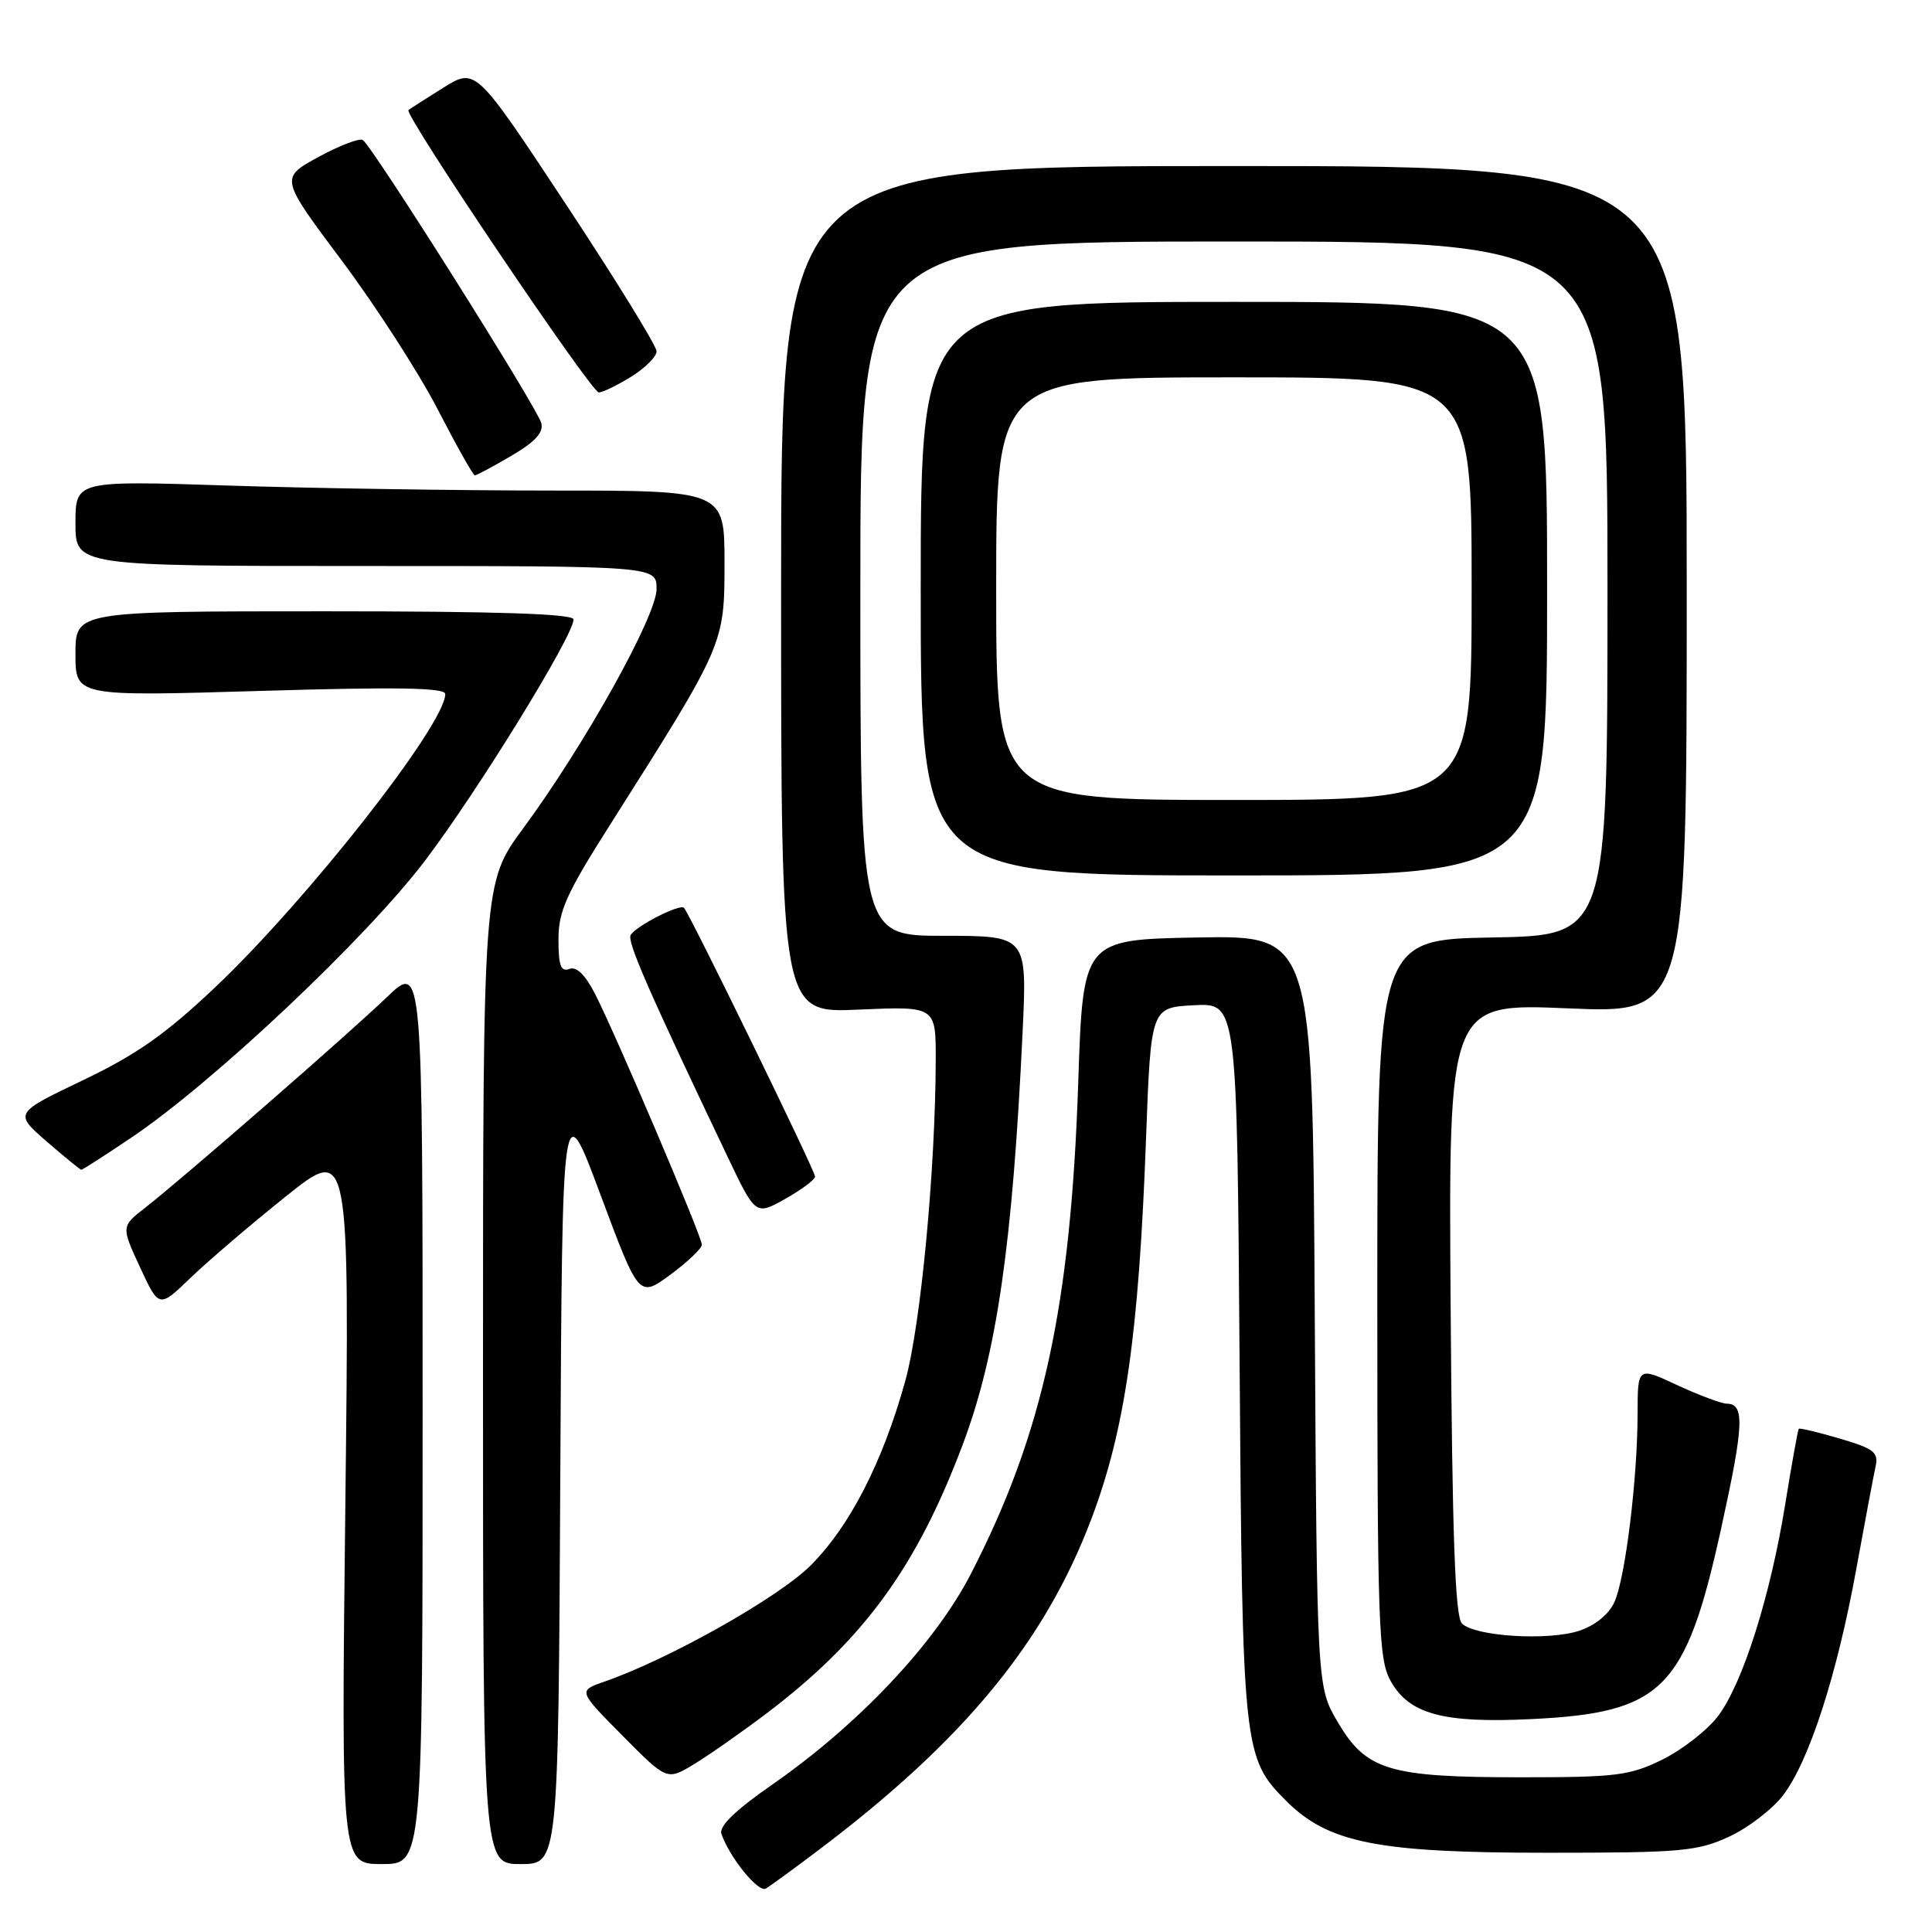 <?xml version="1.0" encoding="UTF-8" standalone="no"?>
<!DOCTYPE svg PUBLIC "-//W3C//DTD SVG 1.1//EN" "http://www.w3.org/Graphics/SVG/1.1/DTD/svg11.dtd" >
<svg xmlns="http://www.w3.org/2000/svg" xmlns:xlink="http://www.w3.org/1999/xlink" version="1.1" viewBox="0 0 256 256">
 <g >
 <path fill="currentColor"
d=" M 108.50 245.12 C 127.74 230.59 138.46 217.57 144.63 201.22 C 149.08 189.44 150.90 176.80 151.85 151.00 C 152.50 133.50 152.50 133.50 158.20 133.20 C 163.91 132.90 163.91 132.90 164.25 180.20 C 164.62 231.89 164.73 232.93 170.42 238.62 C 176.00 244.20 182.52 245.50 205.00 245.50 C 222.79 245.50 224.90 245.31 229.11 243.37 C 231.64 242.20 234.87 239.72 236.28 237.87 C 239.72 233.35 243.40 221.99 245.95 208.00 C 247.10 201.68 248.26 195.52 248.52 194.33 C 248.94 192.44 248.31 191.95 243.79 190.62 C 240.92 189.78 238.47 189.19 238.35 189.32 C 238.23 189.44 237.43 193.89 236.57 199.20 C 234.59 211.51 230.91 223.11 227.62 227.43 C 226.21 229.28 222.90 231.85 220.28 233.15 C 215.95 235.28 214.18 235.50 201.50 235.50 C 184.03 235.50 181.02 234.59 177.25 228.17 C 174.50 223.50 174.50 223.50 174.21 173.72 C 173.93 123.95 173.93 123.95 158.71 124.22 C 143.50 124.50 143.50 124.50 142.87 143.50 C 141.87 173.15 138.21 189.94 128.67 208.50 C 123.90 217.77 113.79 228.50 102.28 236.50 C 97.41 239.88 95.25 241.99 95.59 243.00 C 96.67 246.12 100.48 250.82 101.47 250.25 C 102.04 249.92 105.20 247.61 108.50 245.12 Z  M 56.00 187.29 C 56.00 127.58 56.00 127.58 51.25 132.14 C 46.06 137.12 24.39 156.00 19.26 160.01 C 16.05 162.51 16.05 162.51 18.56 167.93 C 21.07 173.35 21.07 173.35 25.28 169.29 C 27.60 167.06 33.28 162.21 37.90 158.51 C 46.31 151.79 46.31 151.79 45.76 199.40 C 45.21 247.00 45.21 247.00 50.60 247.00 C 56.00 247.00 56.00 247.00 56.00 187.29 Z  M 74.24 195.85 C 74.50 144.71 74.50 144.71 79.58 158.34 C 84.66 171.96 84.66 171.96 88.83 168.90 C 91.12 167.21 93.00 165.42 93.00 164.93 C 93.00 163.84 81.67 137.24 78.87 131.74 C 77.55 129.16 76.39 128.02 75.44 128.39 C 74.32 128.81 74.00 127.95 74.00 124.50 C 74.00 120.72 75.03 118.43 80.84 109.28 C 95.99 85.39 96.00 85.38 96.00 74.58 C 96.00 65.00 96.00 65.00 73.25 65.00 C 60.74 65.00 41.39 64.70 30.25 64.34 C 10.00 63.68 10.00 63.68 10.00 69.34 C 10.00 75.00 10.00 75.00 48.50 75.00 C 87.00 75.00 87.00 75.00 87.00 78.05 C 87.00 81.61 77.45 98.74 69.34 109.74 C 64.00 116.98 64.00 116.98 64.00 181.99 C 64.00 247.00 64.00 247.00 68.99 247.00 C 73.98 247.00 73.98 247.00 74.24 195.85 Z  M 101.50 227.09 C 114.40 217.33 121.44 207.70 127.56 191.43 C 132.07 179.46 134.16 165.02 135.50 136.75 C 136.10 124.00 136.10 124.00 125.05 124.00 C 114.00 124.00 114.00 124.00 114.00 78.00 C 114.00 32.00 114.00 32.00 163.50 32.00 C 213.00 32.00 213.00 32.00 213.00 77.97 C 213.00 123.95 213.00 123.95 197.75 124.22 C 182.50 124.50 182.50 124.50 182.50 172.00 C 182.50 215.17 182.66 219.79 184.23 222.67 C 186.67 227.12 191.16 228.36 202.90 227.79 C 220.32 226.95 223.37 223.88 228.06 202.53 C 231.09 188.75 231.21 186.01 228.78 185.99 C 228.08 185.98 225.14 184.88 222.25 183.54 C 217.00 181.09 217.00 181.09 216.99 187.30 C 216.98 195.96 215.36 209.11 213.92 212.28 C 213.18 213.91 211.36 215.39 209.24 216.09 C 205.13 217.44 195.44 216.84 193.71 215.12 C 192.81 214.21 192.43 203.53 192.22 173.42 C 191.93 132.94 191.93 132.94 207.72 133.61 C 223.50 134.29 223.50 134.29 223.50 78.14 C 223.50 22.00 223.50 22.00 163.50 22.00 C 103.50 22.00 103.50 22.00 103.50 78.12 C 103.50 134.24 103.50 134.24 113.75 133.78 C 124.00 133.33 124.00 133.33 123.99 140.41 C 123.95 155.04 122.00 175.62 119.95 183.00 C 116.94 193.79 112.61 202.23 107.42 207.42 C 103.16 211.69 88.64 219.86 80.05 222.84 C 76.60 224.04 76.60 224.04 82.48 229.98 C 88.37 235.93 88.37 235.93 91.94 233.78 C 93.90 232.59 98.20 229.58 101.50 227.09 Z  M 108.00 155.90 C 108.00 155.12 91.37 121.04 90.63 120.29 C 90.07 119.74 84.32 122.67 83.57 123.89 C 83.05 124.72 85.89 131.21 96.41 153.28 C 100.12 161.06 100.12 161.06 104.06 158.85 C 106.23 157.63 108.00 156.30 108.00 155.90 Z  M 17.39 150.75 C 28.23 143.46 48.58 124.27 56.35 114.00 C 63.39 104.70 76.00 84.21 76.00 82.08 C 76.00 81.33 65.92 81.00 43.00 81.00 C 10.00 81.00 10.00 81.00 10.00 86.64 C 10.00 92.28 10.00 92.28 34.50 91.55 C 52.56 91.01 59.00 91.12 59.00 91.96 C 59.00 95.98 40.76 119.22 28.51 130.82 C 21.95 137.03 18.08 139.75 10.98 143.14 C 1.87 147.50 1.87 147.50 6.18 151.25 C 8.56 153.31 10.63 155.00 10.78 155.00 C 10.94 155.00 13.91 153.09 17.39 150.75 Z  M 205.00 78.00 C 205.00 40.00 205.00 40.00 163.50 40.00 C 122.00 40.00 122.00 40.00 122.00 78.00 C 122.00 116.00 122.00 116.00 163.50 116.00 C 205.00 116.00 205.00 116.00 205.00 78.00 Z  M 67.75 60.40 C 70.93 58.54 72.05 57.31 71.72 56.05 C 71.19 54.01 49.31 19.31 48.07 18.55 C 47.62 18.27 44.97 19.29 42.18 20.81 C 37.10 23.59 37.10 23.59 45.30 34.55 C 49.81 40.58 55.52 49.44 58.00 54.25 C 60.48 59.05 62.69 62.98 62.91 62.99 C 63.14 62.99 65.32 61.83 67.75 60.40 Z  M 83.63 49.92 C 85.48 48.77 87.00 47.26 87.00 46.55 C 87.00 45.84 81.61 37.09 75.01 27.10 C 63.03 8.96 63.03 8.96 58.76 11.61 C 56.42 13.07 54.33 14.42 54.12 14.59 C 53.50 15.14 78.35 52.00 79.34 52.00 C 79.85 52.00 81.78 51.06 83.63 49.92 Z  M 132.00 78.00 C 132.00 50.00 132.00 50.00 163.50 50.00 C 195.00 50.00 195.00 50.00 195.00 78.00 C 195.00 106.00 195.00 106.00 163.50 106.00 C 132.00 106.00 132.00 106.00 132.00 78.00 Z "/>
</g>
</svg>